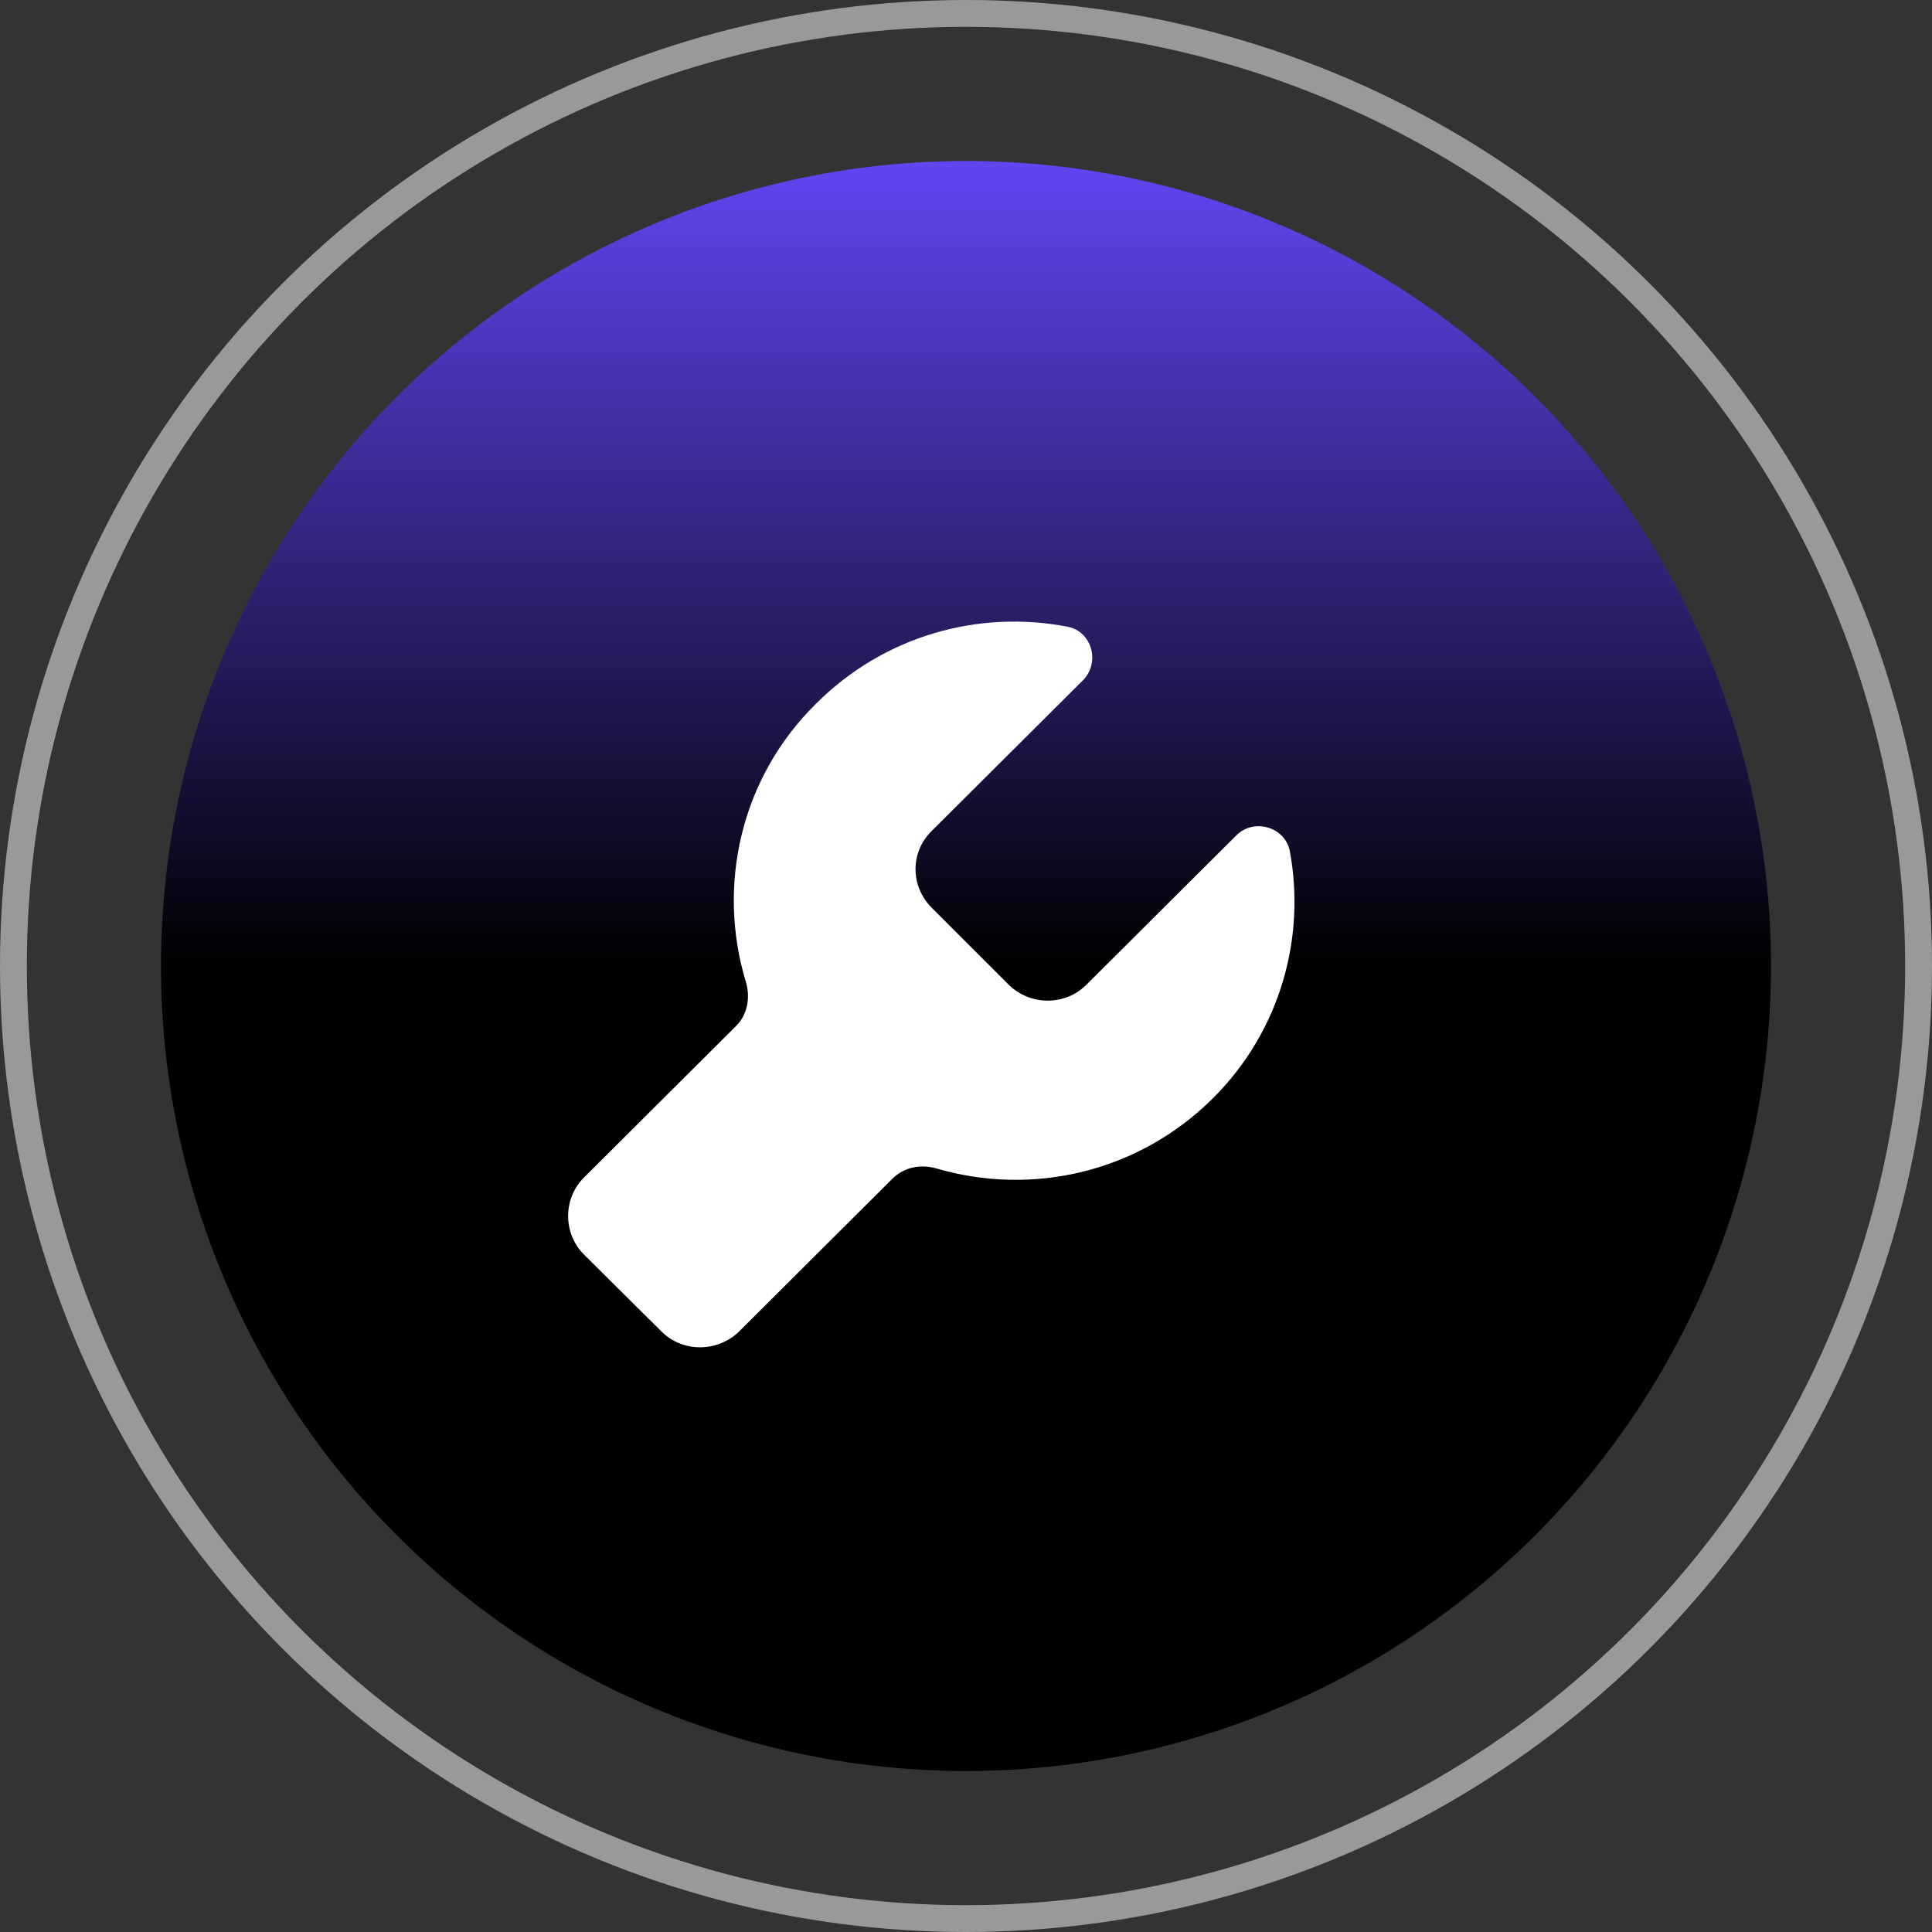 <svg width="72" height="72" viewBox="0 0 72 72" fill="none" xmlns="http://www.w3.org/2000/svg">
<rect x="0" y="0" width="72" height="72" fill="#333333" stroke="none"/>
<circle cx="36" cy="36" r="35.5" stroke="#999999"/>
<circle cx="36" cy="36" r="30" fill="url(#paint0_linear_140_1000)"/>
<path d="M48.07 31.729C47.9 30.815 46.731 30.475 46.072 31.134L40.484 36.701C39.697 37.487 38.401 37.487 37.594 36.701L34.725 33.833C33.917 33.025 33.917 31.75 34.725 30.964L40.356 25.354C41.015 24.695 40.696 23.526 39.782 23.356C36.489 22.719 32.961 23.675 30.411 26.225C27.585 29.009 26.714 33.025 27.797 36.595C27.968 37.169 27.861 37.806 27.436 38.231L21.762 43.884C20.976 44.67 20.976 45.966 21.762 46.752L24.652 49.621C25.439 50.407 26.735 50.407 27.543 49.621L33.259 43.926C33.684 43.501 34.3 43.374 34.895 43.544C38.444 44.585 42.417 43.714 45.222 40.909C47.709 38.422 48.665 34.959 48.07 31.729Z" fill="white"/>
<defs>
<linearGradient id="paint0_linear_140_1000" x1="36" y1="6" x2="36" y2="66" gradientUnits="userSpaceOnUse">
<stop stop-color="#6245F2"/>
<stop offset="0.5"/>
</linearGradient>
</defs>
</svg>
